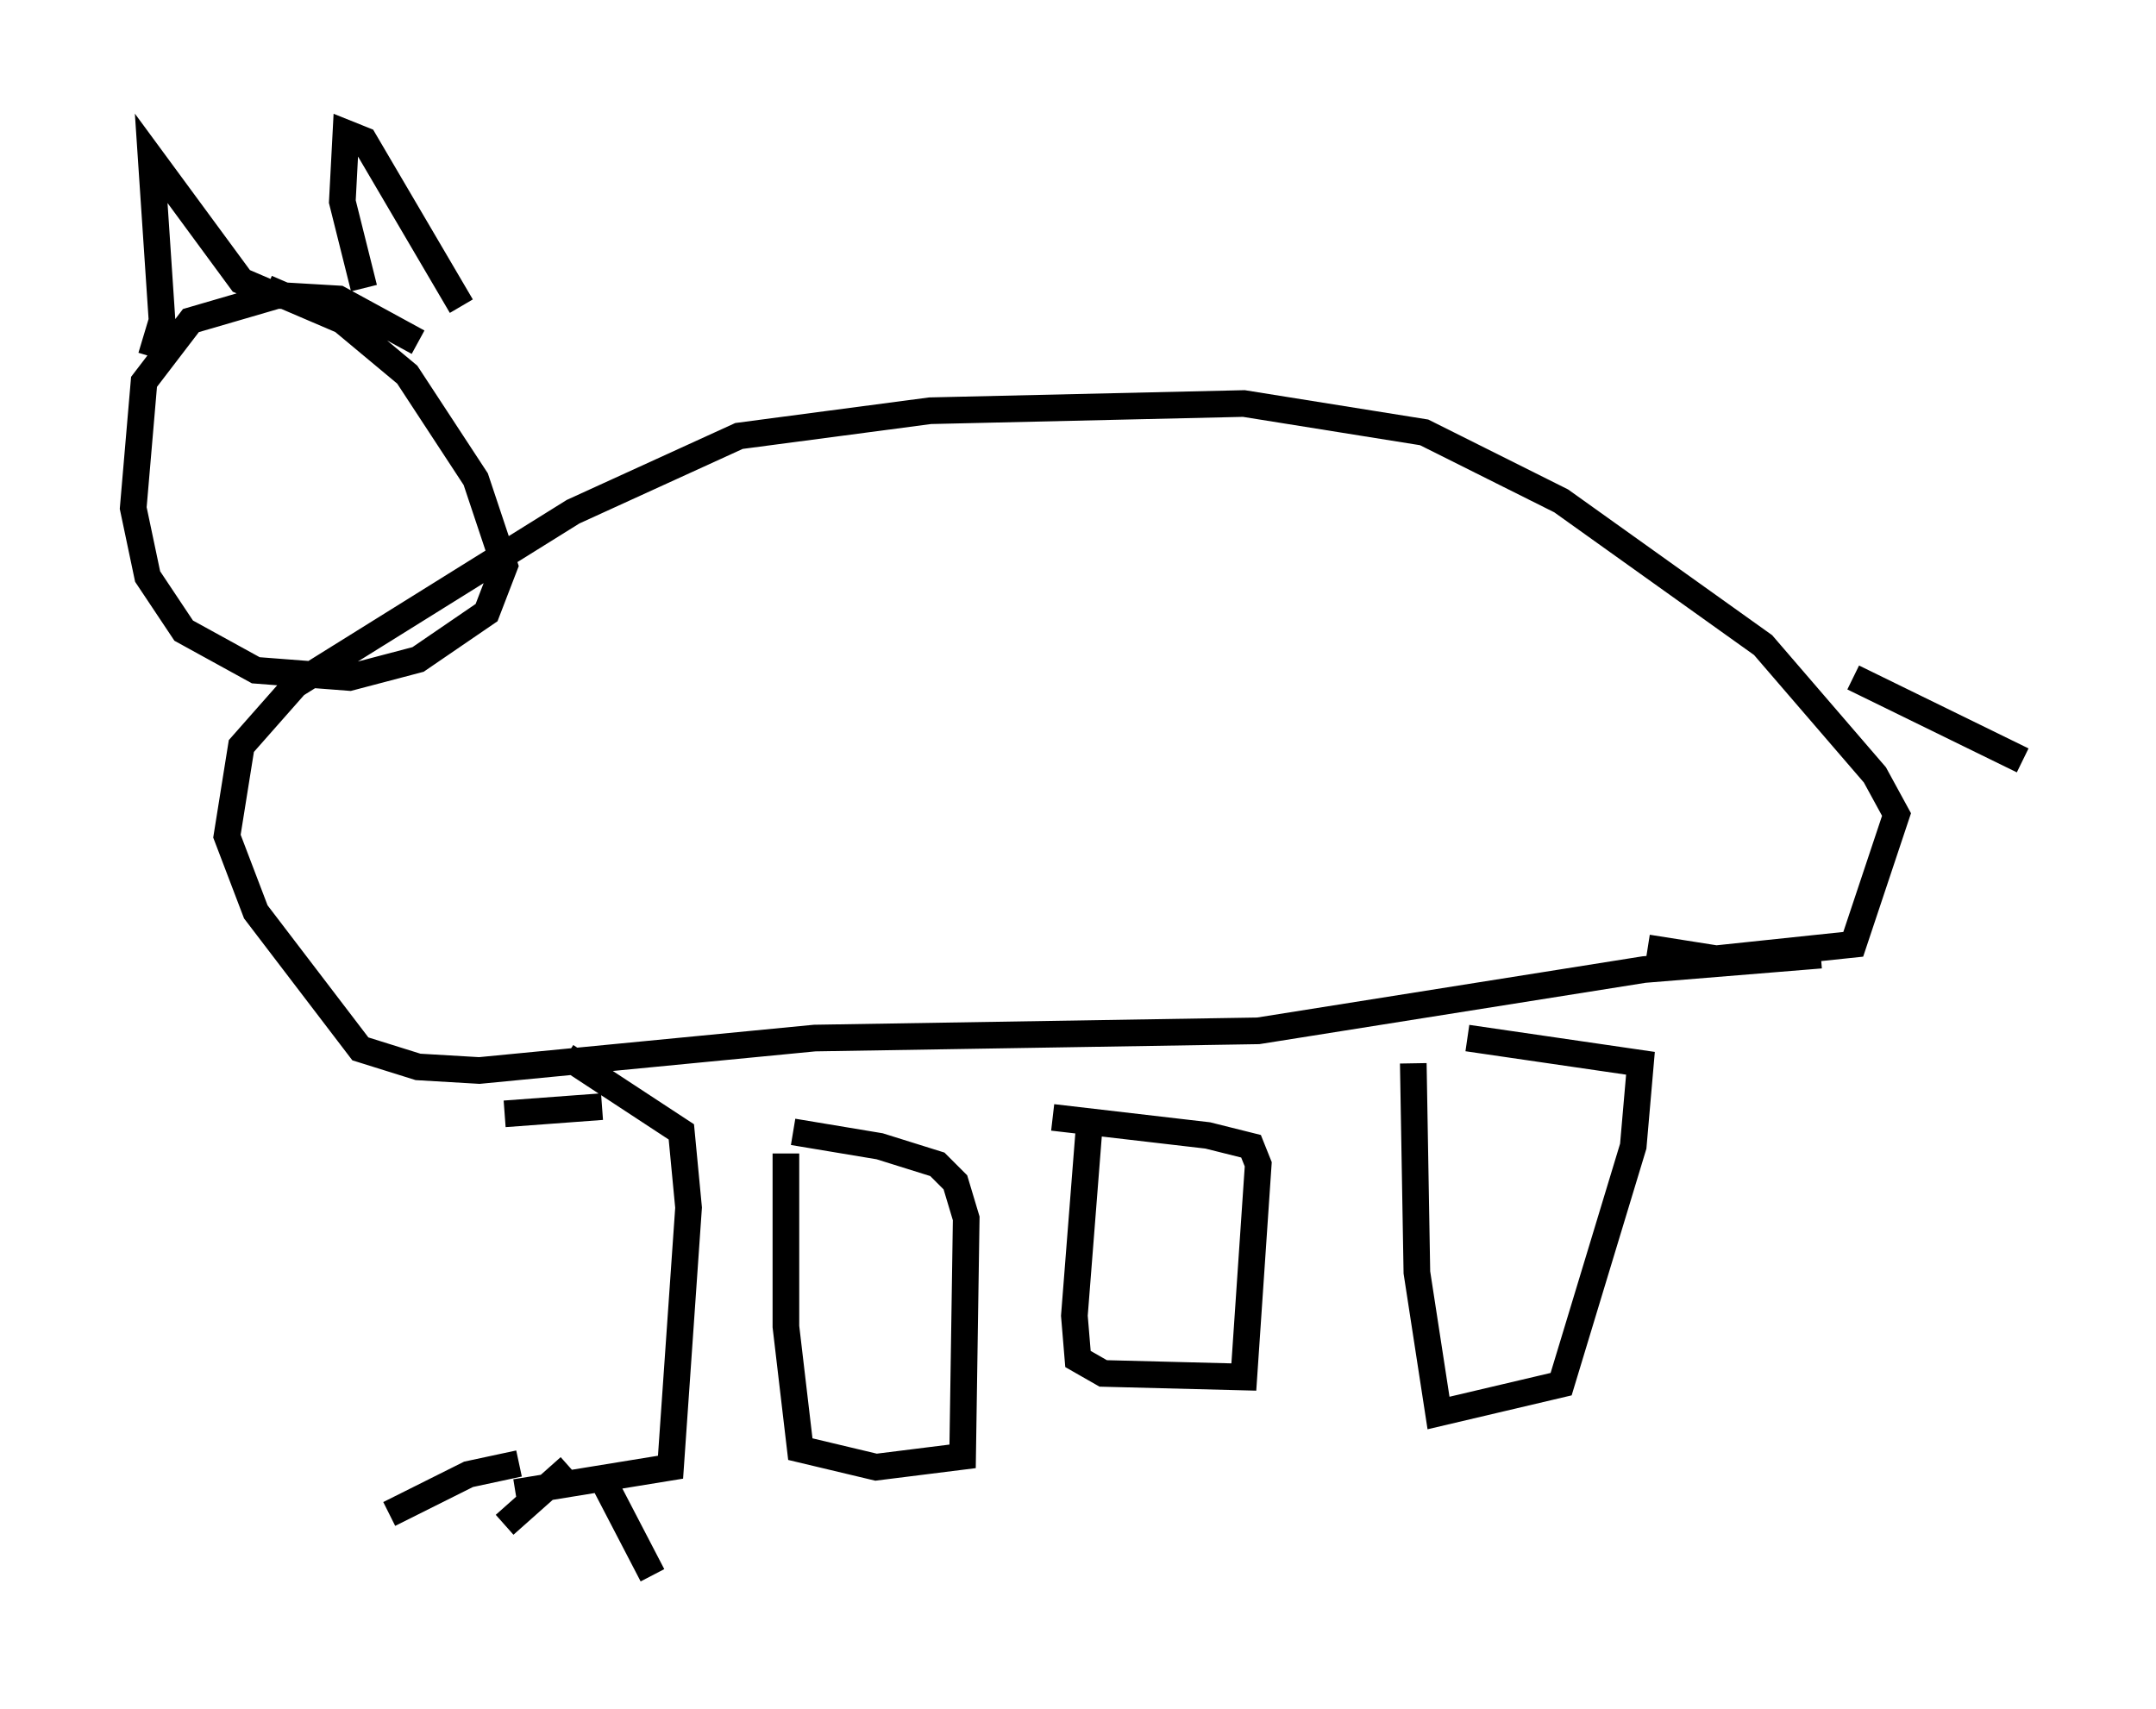 <?xml version="1.0" encoding="utf-8" ?>
<svg baseProfile="full" height="64.127" version="1.1" width="80.906" xmlns="http://www.w3.org/2000/svg" xmlns:ev="http://www.w3.org/2001/xml-events" xmlns:xlink="http://www.w3.org/1999/xlink"><defs /><rect fill="white" height="64.127" width="80.906" x="0" y="0" /><path d="M18.802, 41.941 m0.541, 14.073 l5.819, -0.947 0.677, -9.743 l-0.271, -2.842 -4.33, -2.842 m1.353, 1.894 l-3.654, 0.271 m10.555, 1.488 l0.0, 6.495 0.541, 4.601 l2.842, 0.677 3.248, -0.406 l0.135, -8.931 -0.406, -1.353 l-0.677, -0.677 -2.165, -0.677 l-3.248, -0.541 m11.096, 0.0 l-0.541, 6.901 0.135, 1.624 l0.947, 0.541 5.277, 0.135 l0.541, -7.984 -0.271, -0.677 l-1.624, -0.406 -5.819, -0.677 m13.532, -2.03 l0.135, 7.848 0.812, 5.277 l4.601, -1.083 2.706, -8.931 l0.271, -3.112 -6.495, -0.947 m13.261, -3.112 l-6.631, 0.541 -14.479, 2.3 l-16.644, 0.271 -12.584, 1.218 l-2.3, -0.135 -2.165, -0.677 l-3.924, -5.142 -1.083, -2.842 l0.541, -3.383 2.03, -2.3 l10.419, -6.495 6.225, -2.842 l7.172, -0.947 11.773, -0.271 l6.766, 1.083 5.142, 2.571 l7.578, 5.413 4.195, 4.871 l0.812, 1.488 -1.624, 4.871 l-5.142, 0.541 -2.571, -0.406 m-46.143, -22.733 l-2.977, -1.624 -2.3, -0.135 l-3.248, 0.947 -1.759, 2.3 l-0.406, 4.736 0.541, 2.571 l1.353, 2.03 2.706, 1.488 l3.518, 0.271 2.571, -0.677 l2.571, -1.759 0.677, -1.759 l-1.083, -3.248 -2.571, -3.924 l-2.436, -2.03 -2.842, -1.218 m59.539, 14.614 l6.36, 3.112 m-70.229, -15.155 l0.406, -1.353 -0.406, -6.089 l3.383, 4.601 0.947, 0.406 m3.654, -0.135 l-0.812, -3.248 0.135, -2.571 l0.677, 0.271 3.654, 6.225 m2.165, 43.437 l-1.894, 0.406 -2.977, 1.488 m6.766, -1.759 l-2.436, 2.165 m3.789, -1.488 l1.759, 3.383 " fill="none" stroke="black" stroke-width="1" /></svg>